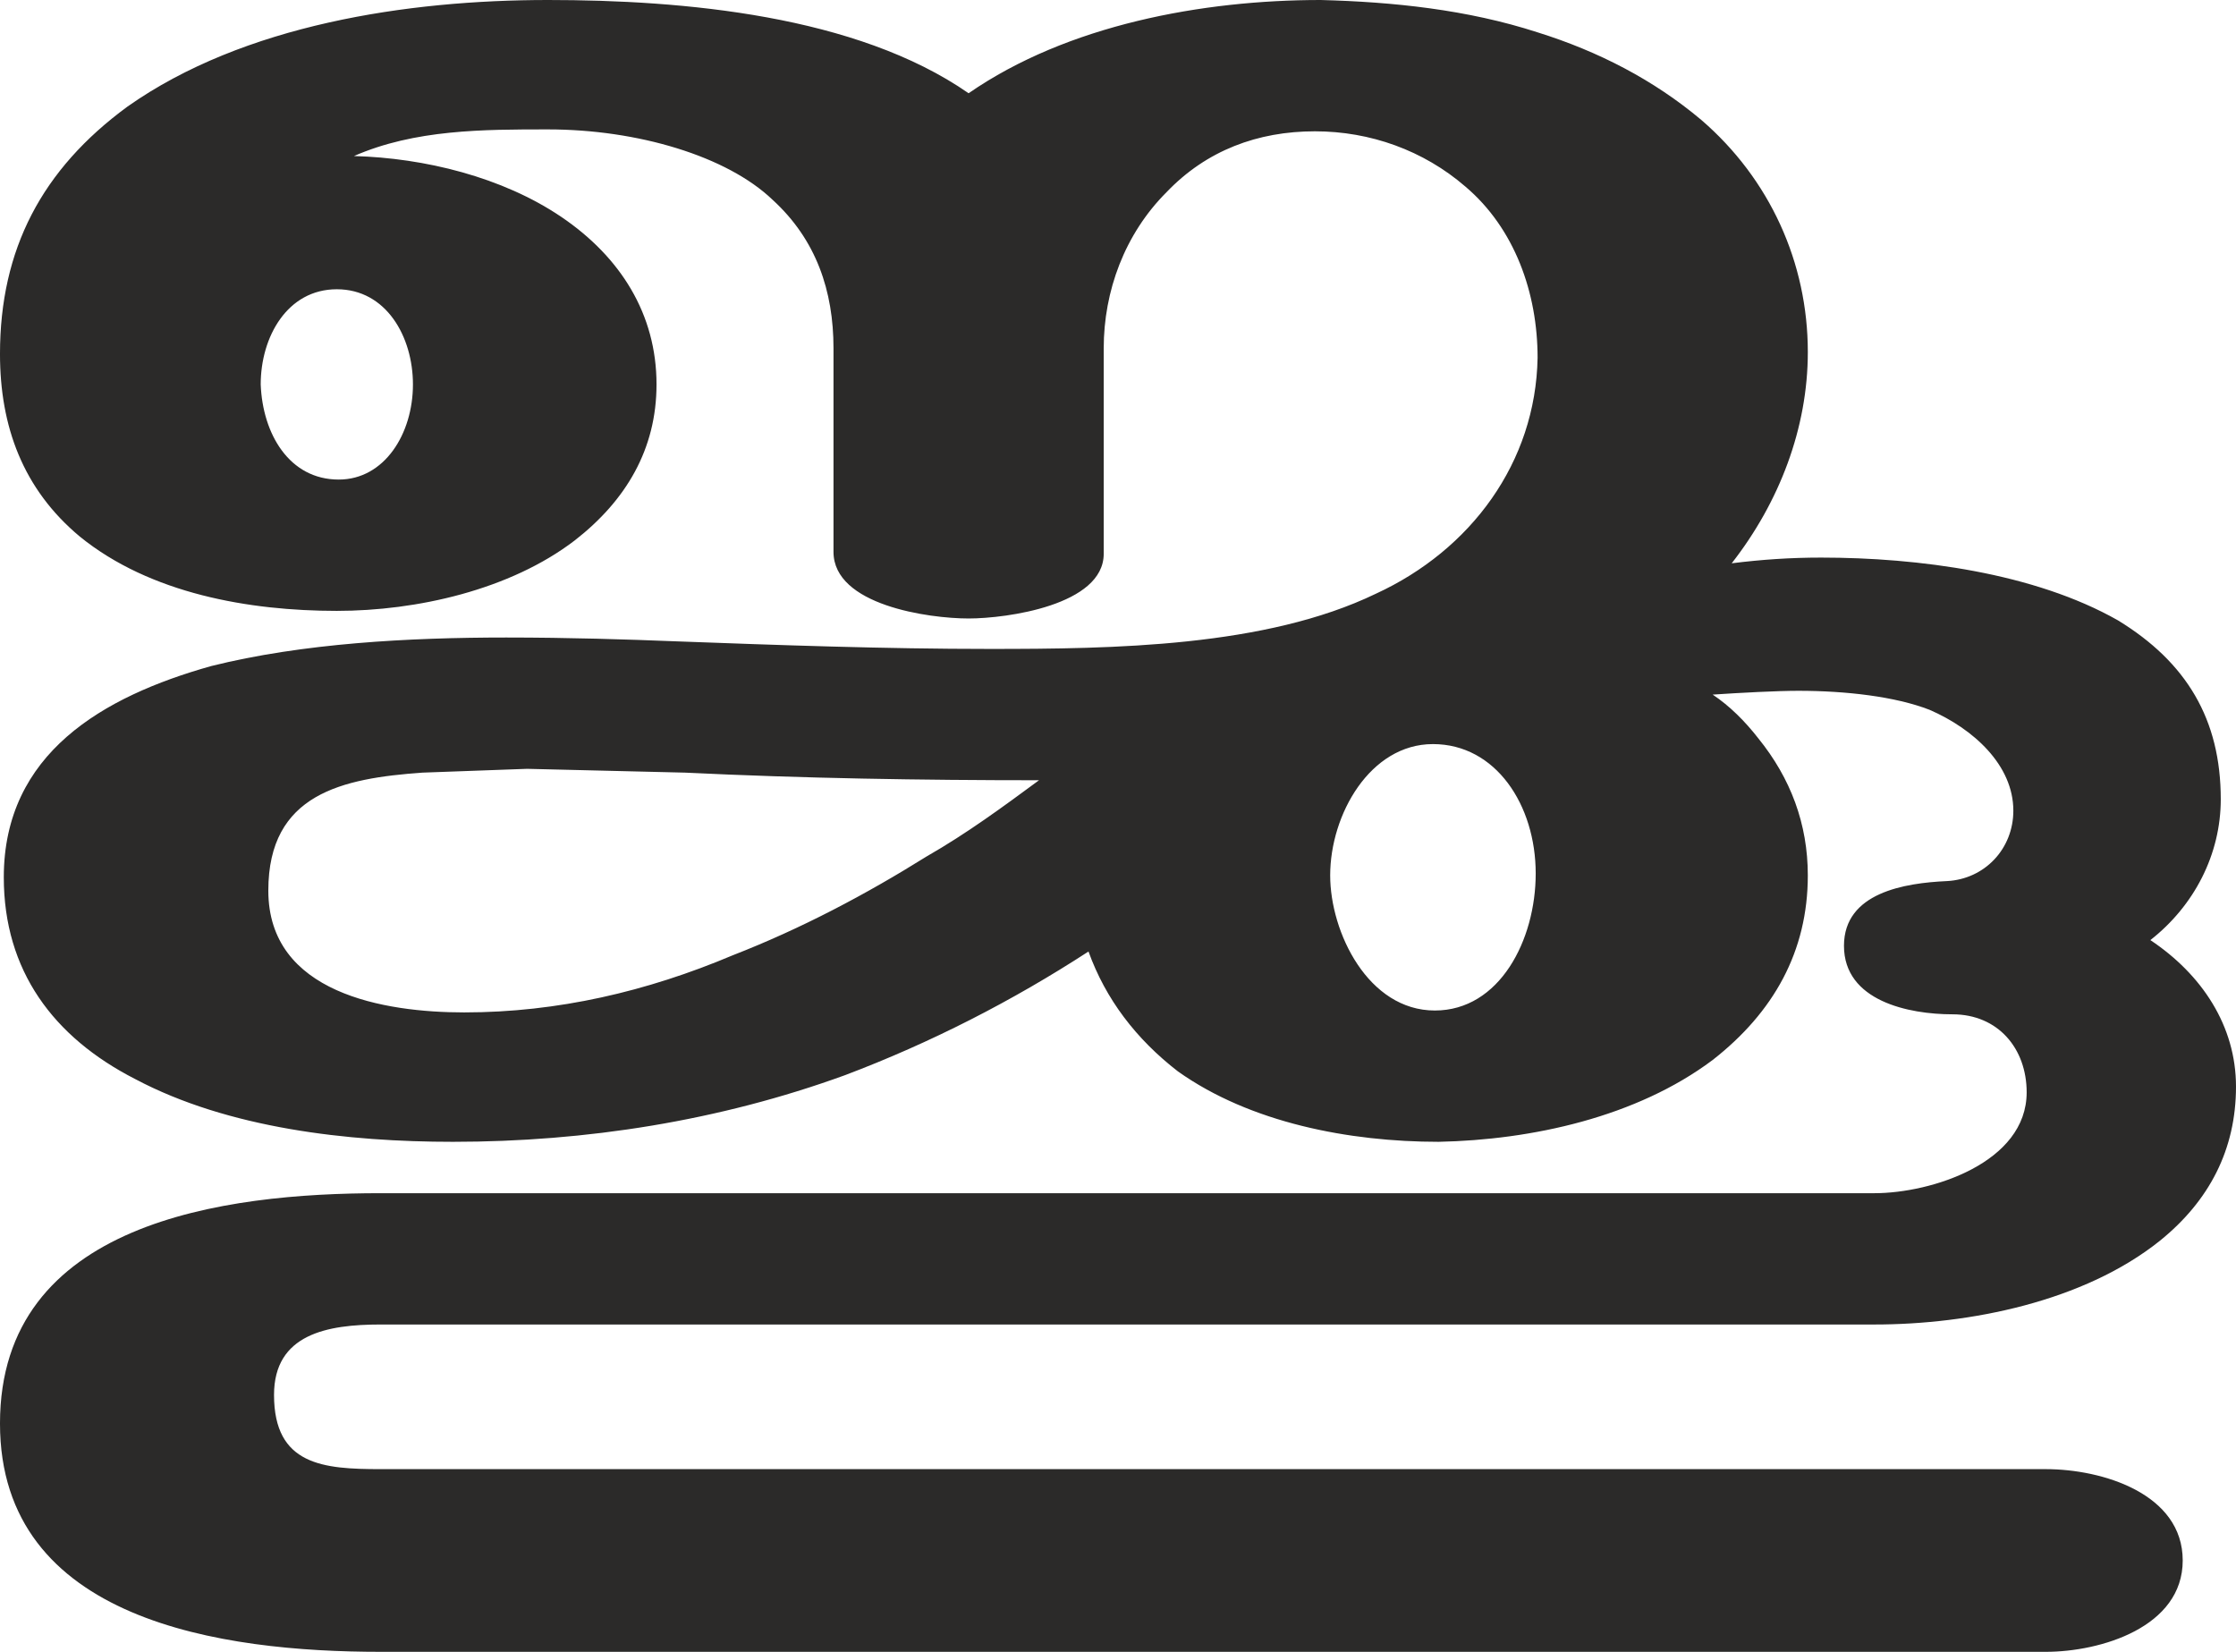 <?xml version="1.0" encoding="UTF-8"?>
<!DOCTYPE svg PUBLIC "-//W3C//DTD SVG 1.1//EN" "http://www.w3.org/Graphics/SVG/1.1/DTD/svg11.dtd">
<!-- Creator: CorelDRAW X8 -->
<svg xmlns="http://www.w3.org/2000/svg" xml:space="preserve" width="1175px" height="868px" version="1.1" style="shape-rendering:geometricPrecision; text-rendering:geometricPrecision; image-rendering:optimizeQuality; fill-rule:evenodd; clip-rule:evenodd"
viewBox="0 0 1175 868"
 xmlns:xlink="http://www.w3.org/1999/xlink">
 <defs>
  <style type="text/css">
   <![CDATA[
    .fil0 {fill:#2B2A29;fill-rule:nonzero}
   ]]>
  </style>
 </defs>
 <g id="Layer_x0020_1">
  <path class="fil0" d="M1075 868c29,0 72,-13 72,-48 0,-35 -42,-48 -72,-48l-875 0c-30,0 -56,-2 -56,-39 0,-32 28,-37 56,-37l785 0c50,0 110,-12 150,-44 26,-21 40,-48 40,-81 0,-32 -18,-59 -45,-77 23,-18 37,-45 37,-74 0,-42 -18,-72 -54,-94 -44,-25 -105,-33 -156,-33 -16,0 -31,1 -47,3 25,-32 40,-71 40,-111 0,-47 -20,-91 -56,-122 -25,-21 -54,-36 -86,-46 -37,-12 -76,-16 -114,-17 -62,0 -133,13 -185,49 -59,-41 -150,-49 -221,-49 -74,0 -160,13 -221,56 -45,33 -67,75 -67,130 0,38 12,71 42,96 37,30 89,39 135,39 42,0 91,-11 125,-37 27,-21 43,-48 43,-82 0,-37 -19,-67 -50,-88 -31,-21 -72,-31 -109,-32 32,-14 68,-14 102,-14 47,0 94,14 118,37 23,21 32,48 32,78l0 107c0,28 50,35 71,35 20,0 71,-7 71,-34l0 -108c0,-30 11,-60 33,-82 21,-22 48,-32 78,-32 29,0 57,10 79,29 26,22 38,56 38,90 -1,55 -35,101 -85,124 -58,28 -138,29 -203,29 -55,0 -111,-2 -165,-4 -25,-1 -56,-2 -89,-2 -51,0 -107,3 -155,15 -57,16 -109,46 -109,111 0,49 26,84 69,106 49,26 112,33 167,33 70,0 140,-11 206,-35 45,-17 88,-39 128,-65 9,25 25,46 47,63 38,27 90,37 137,37 49,-1 104,-13 144,-43 32,-25 50,-57 50,-97 0,-27 -9,-51 -26,-72 -7,-9 -15,-17 -24,-23 15,-1 34,-2 45,-2 25,0 51,3 69,10 23,10 44,29 44,53 0,20 -15,36 -35,37 -22,1 -54,6 -54,34 0,29 34,36 57,36 24,0 39,18 39,41 0,37 -50,53 -80,53l-785 0c-82,0 -200,15 -200,121 0,104 117,120 200,120l875 0zm-897 -616c-26,0 -40,-24 -41,-50 0,-25 14,-50 40,-50 26,0 40,25 40,50 0,26 -15,50 -39,50zm576 279c-35,0 -55,-41 -55,-71 0,-32 21,-69 54,-69 33,0 54,32 54,68 0,35 -19,72 -53,72zm-510 1c-42,0 -103,-10 -103,-64 0,-51 39,-59 81,-62l55 -2 83 2c62,3 124,4 186,4 -19,14 -38,28 -59,40 -32,20 -66,38 -102,52 -45,19 -92,30 -141,30z"/>
 </g>
</svg>
